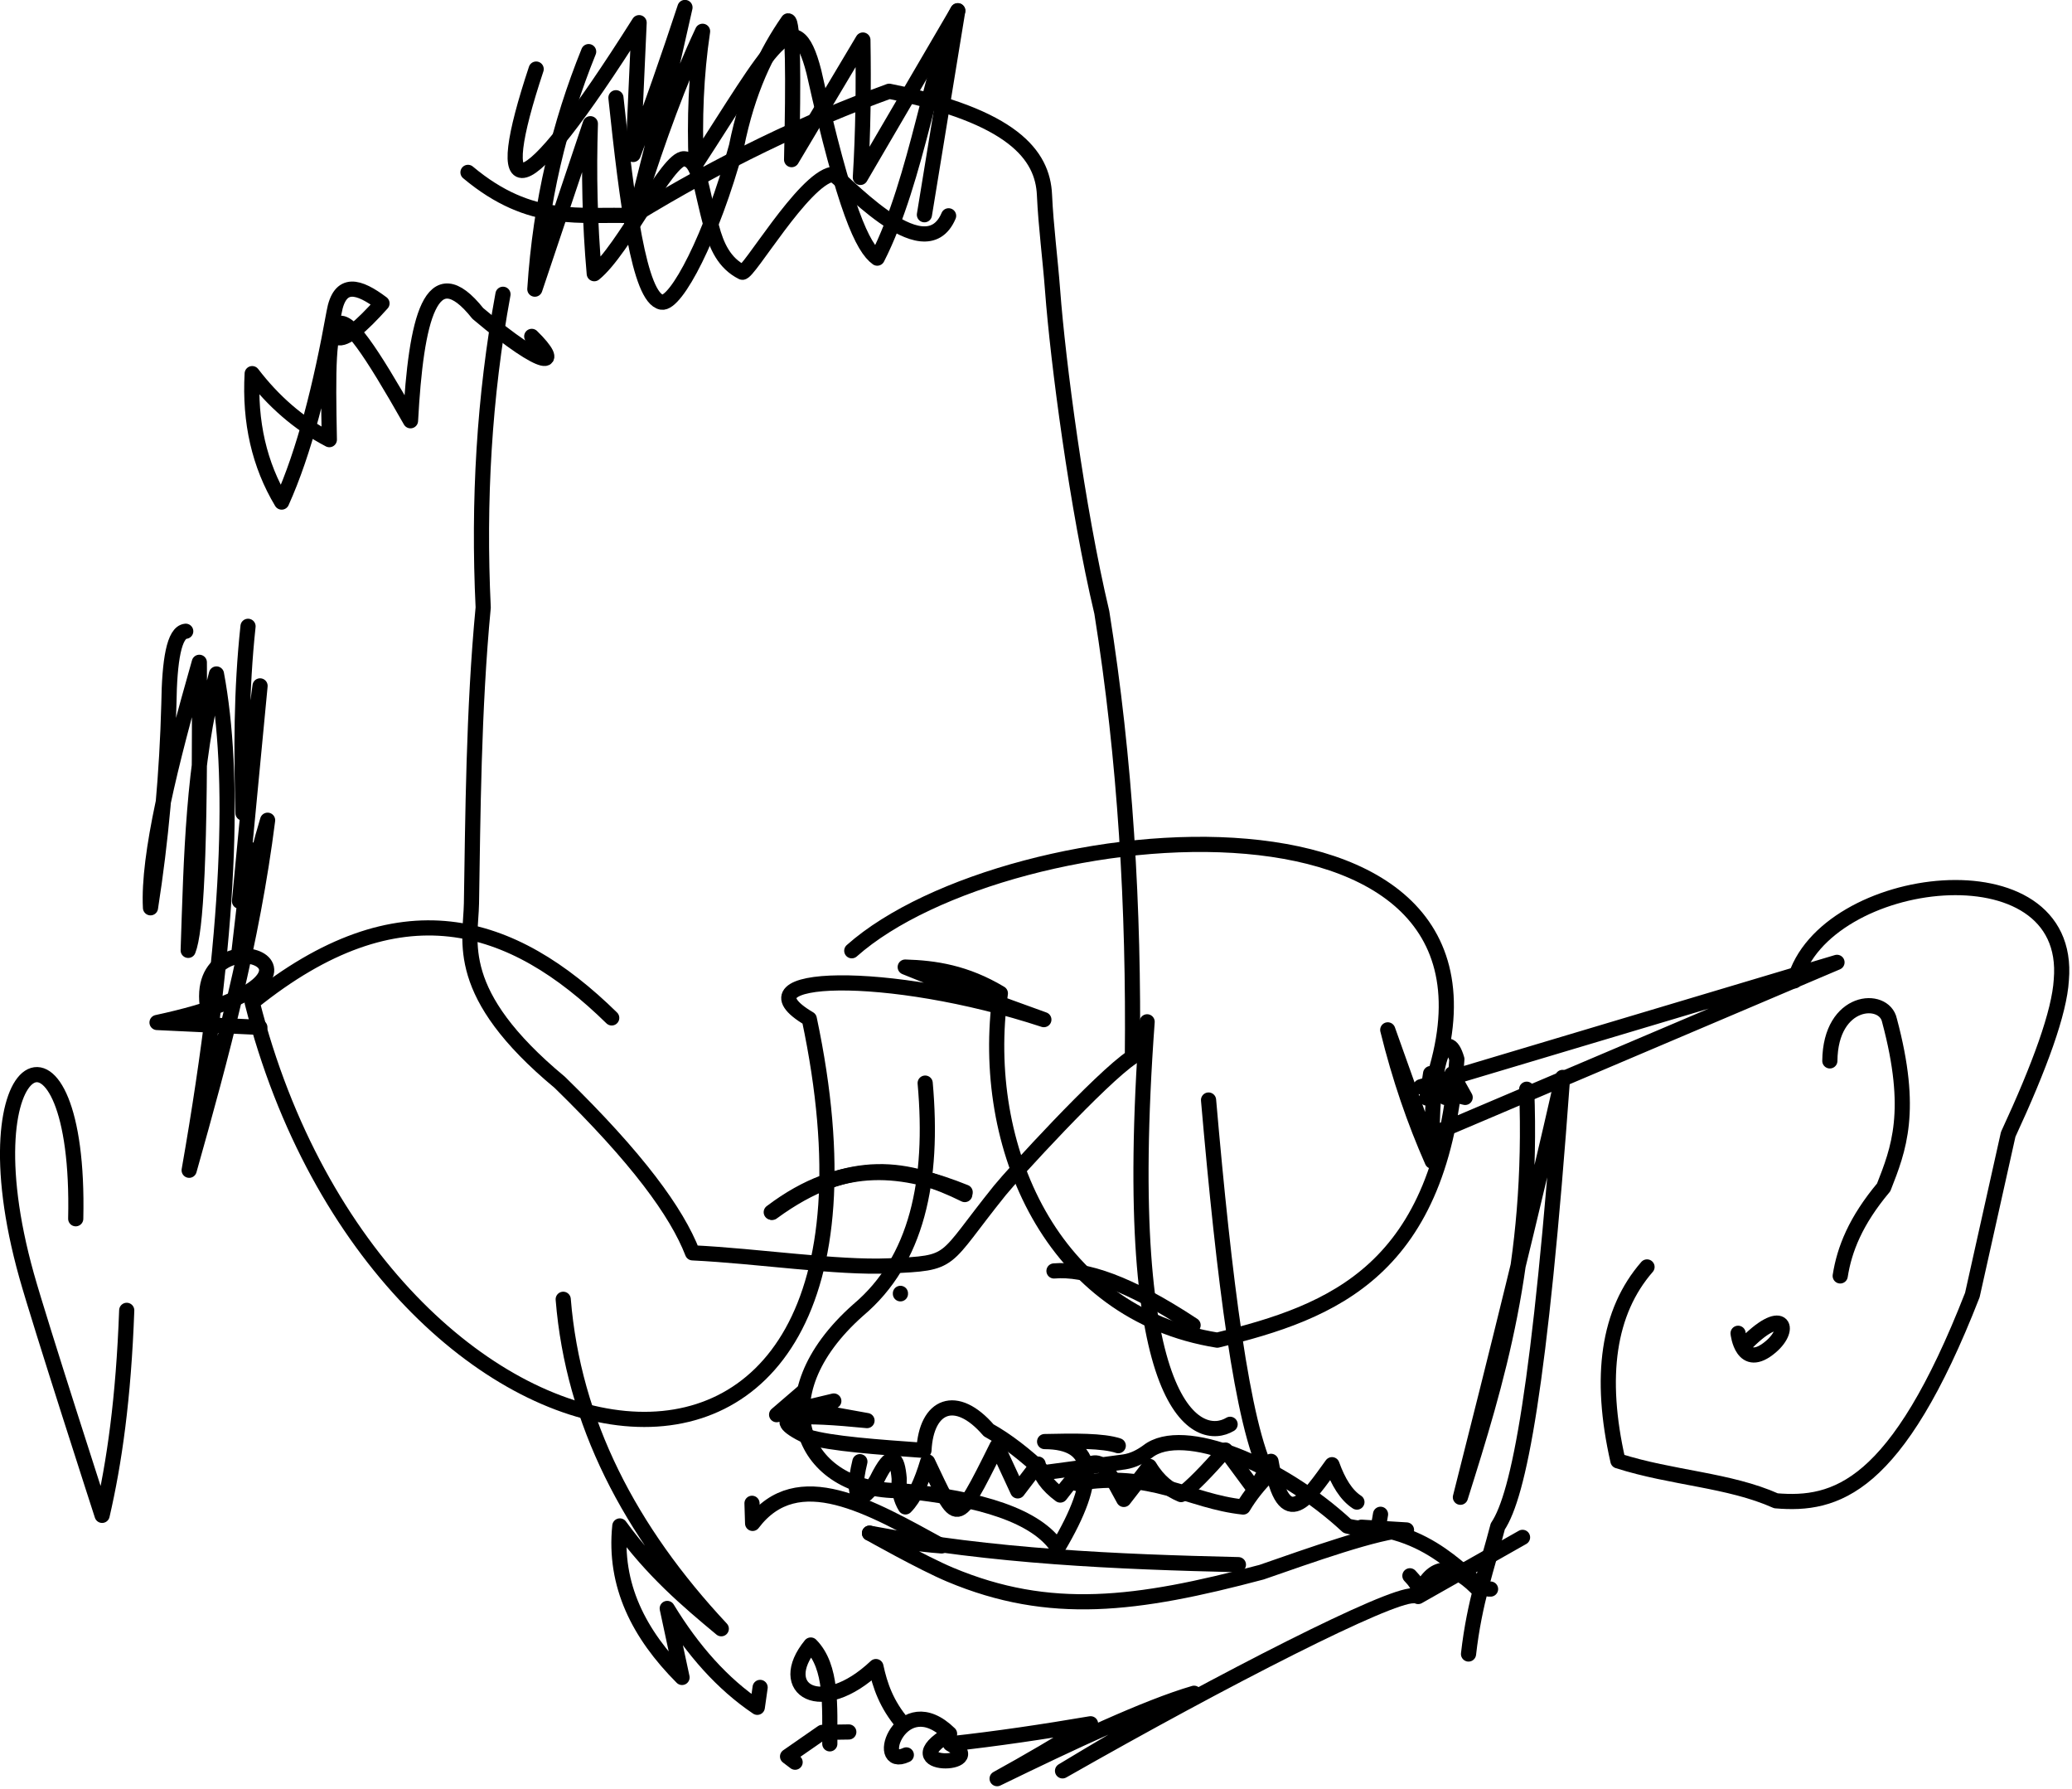 <?xml version="1.0" encoding="UTF-8" standalone="no"?>
<!DOCTYPE svg PUBLIC "-//W3C//DTD SVG 1.1//EN" "http://www.w3.org/Graphics/SVG/1.1/DTD/svg11.dtd">
<svg width="100%" height="100%" viewBox="0 0 709 612" version="1.1" xmlns="http://www.w3.org/2000/svg" xmlns:xlink="http://www.w3.org/1999/xlink" xml:space="preserve" xmlns:serif="http://www.serif.com/" style="fill-rule:evenodd;clip-rule:evenodd;stroke-linecap:round;stroke-linejoin:round;stroke-miterlimit:1.414;">
    <g transform="matrix(1,0,0,1,-3164.61,-16397)">
        <g transform="matrix(1,0,0,1,1273.6,15078.5)">
            <g transform="matrix(1.224,0,0,1.224,718.163,81.632)">
                <path d="M1383.85,1440.19L1354.67,1456.72C1358.17,1447.95 1363.52,1446.85 1370.9,1454.19" style="fill:none;stroke:black;stroke-width:4.24px;"/>
                <path d="M1190.19,1497.9C1190.13,1487.47 1190.93,1476.43 1184.87,1470.28C1174.76,1482.65 1187.7,1490.81 1203.08,1476.3C1204.21,1481.57 1206.02,1486.89 1210.67,1492.34" style="fill:none;stroke:black;stroke-width:4.24px;"/>
                <path d="M1211.58,1500.99C1202.03,1505.42 1210.14,1481.86 1223.67,1495.08C1206.91,1505.1 1235.54,1504.26 1223.86,1497.9C1236.89,1496.48 1249.98,1494.52 1263.09,1492.29C1253.95,1498.01 1245.31,1503.03 1236.96,1507.63C1258.25,1497.29 1278.64,1487.67 1292.02,1483.76C1275.57,1493.33 1263.23,1500.62 1255.25,1505.45C1301.47,1479.14 1346.42,1456.3 1353.28,1456.51C1355.12,1455.64 1355.42,1454.06 1352.36,1450.93" style="fill:none;stroke:black;stroke-width:4.24px;"/>
                <path d="M1385.01,1314.94C1386.88,1363.74 1376.73,1396.43 1366.48,1428.98C1376.57,1389.16 1386.42,1349.64 1395.04,1311.64C1388.74,1398.54 1382.77,1428.42 1376.93,1437.13C1373.99,1448.46 1370.41,1458.14 1368.75,1472.79" style="fill:none;stroke:black;stroke-width:4.24px;"/>
                <path d="M1010.13,1186.94C1006.89,1187.24 1005.58,1195.04 1005.42,1207.35C1004.92,1226.36 1003.23,1245.32 1000.28,1264.23C999.507,1249.58 1005.82,1223.99 1013.93,1195.62C1014.27,1250.49 1012.91,1270.87 1010.82,1276.13C1011.7,1250.16 1012.13,1224.15 1018.72,1198.88C1023.91,1226.62 1022.9,1270.29 1011.09,1337.59C1020.08,1305.7 1028.74,1273.66 1033.02,1239.76C1029.32,1252.08 1026.71,1264.66 1024.92,1277.43L1028.32,1247.99L1025.16,1262.39L1030.91,1202.21L1026.14,1237.77C1025.66,1220.64 1025.63,1203.39 1027.55,1185.56" style="fill:none;stroke:black;stroke-width:4.24px;"/>
                <path d="M1216.85,1313.23C1219.29,1340.54 1214.6,1362.79 1198.11,1376.67C1170.72,1400.95 1182.42,1427.32 1209.93,1427.14C1232.61,1429.28 1248.12,1434.27 1253.91,1443.15C1265.68,1423.36 1264.46,1413.45 1250.24,1413.42C1258.53,1413.22 1266.57,1413.14 1270.83,1414.57" style="fill:none;stroke:black;stroke-width:4.24px;"/>
                <path d="M1252.86,1365.73C1261.53,1364.99 1273.73,1369.01 1291.75,1380.89" style="fill:none;stroke:black;stroke-width:4.24px;"/>
                <path d="M1209.95,1369.88L1209.98,1369.88L1210.01,1369.88L1210.04,1369.88L1210.07,1369.88L1210.1,1369.88L1210.13,1369.89L1210.16,1369.89L1210.19,1369.89L1210.22,1369.9L1210.25,1369.9L1210.28,1369.91L1210.31,1369.91L1210.34,1369.92L1210.37,1369.92L1210.39,1369.93L1210.42,1369.94L1210.45,1369.94L1210.48,1369.95L1210.51,1369.96L1210.54,1369.97L1210.57,1369.98L1210.6,1369.99L1210.63,1370L1210.65,1370.01L1210.68,1370.02L1210.71,1370.03L1210.74,1370.04L1210.77,1370.05L1210.79,1370.06L1210.82,1370.07L1210.85,1370.09L1210.88,1370.1L1210.9,1370.11L1210.93,1370.13L1210.95,1370.14L1210.98,1370.16L1211.01,1370.17L1211.03,1370.19L1211.06,1370.2L1211.08,1370.22L1211.11,1370.24L1211.13,1370.25L1211.16,1370.27L1211.18,1370.29L1211.21,1370.3L1211.23,1370.32L1211.26,1370.34L1211.28,1370.36L1211.3,1370.38L1211.32,1370.4L1211.35,1370.42L1211.37,1370.44L1211.39,1370.46L1211.41,1370.48L1211.43,1370.5L1211.45,1370.52L1211.48,1370.54L1211.5,1370.57L1211.52,1370.59L1211.54,1370.61L1211.56,1370.63L1211.58,1370.66L1211.59,1370.68L1211.61,1370.7L1211.63,1370.73L1211.65,1370.75L1211.67,1370.78L1211.68,1370.8L1211.7,1370.83L1211.72,1370.85L1211.73,1370.88L1211.75,1370.9L1211.76,1370.93L1211.78,1370.95L1211.79,1370.98L1211.81,1371.01L1211.82,1371.03L1211.83,1371.06L1211.85,1371.09L1211.86,1371.12L1211.87,1371.14L1211.88,1371.17L1211.9,1371.2L1211.91,1371.23L1211.92,1371.25L1211.93,1371.28L1211.94,1371.31L1211.95,1371.34L1211.96,1371.37L1211.97,1371.4L1211.97,1371.42L1211.98,1371.45L1211.99,1371.48L1212,1371.51L1212,1371.54L1212.01,1371.57L1212.02,1371.6L1212.02,1371.63L1212.03,1371.66L1212.03,1371.69L1212.04,1371.72L1212.04,1371.75L1212.04,1371.78L1212.05,1371.81L1212.05,1371.84L1212.05,1371.87L1212.05,1371.9L1212.05,1371.93L1212.05,1371.96L1212.05,1371.99L1212.05,1372L1212.05,1372.12L1212.05,1372.13L1212.05,1372.14L1212.05,1372.15L1212.05,1372.16L1212.05,1372.17L1212.05,1372.18L1212.05,1372.19L1212.05,1372.2L1212.05,1372.21L1212.05,1372.22L1212.05,1372.23L1212.05,1372.24L1212.05,1372.25L1212.05,1372.26L1212.05,1372.27L1212.05,1372.28L1212.05,1372.29L1212.05,1372.3L1212.05,1372.31L1212.04,1372.32L1212.04,1372.33L1212.04,1372.34L1212.04,1372.35L1212.04,1372.36L1212.04,1372.37L1212.04,1372.38L1212.04,1372.39L1212.04,1372.4L1212.03,1372.41L1212.03,1372.42L1212.03,1372.43L1212.03,1372.44L1212.03,1372.45L1212.03,1372.46L1212.02,1372.47L1212.02,1372.48L1212.02,1372.49L1212.02,1372.5L1212.02,1372.51L1212.02,1372.52L1212.01,1372.53L1212.01,1372.54L1212.01,1372.55L1212.01,1372.56L1212.01,1372.57L1212,1372.58L1212,1372.59L1212,1372.59L1212,1372.6L1211.99,1372.61L1211.99,1372.62L1211.99,1372.63L1211.99,1372.64L1211.99,1372.65L1211.98,1372.66L1211.98,1372.67L1211.98,1372.68L1211.97,1372.69L1211.97,1372.7L1211.97,1372.71L1211.97,1372.72L1211.96,1372.73L1211.96,1372.74L1211.96,1372.75L1211.95,1372.76L1211.95,1372.77L1211.95,1372.78L1211.94,1372.79L1211.94,1372.8L1211.94,1372.81L1211.93,1372.82L1211.93,1372.83L1211.93,1372.83L1211.92,1372.84L1211.92,1372.85L1211.92,1372.86L1211.91,1372.87L1211.91,1372.88L1211.91,1372.89L1211.9,1372.9L1211.9,1372.91L1211.9,1372.92L1211.89,1372.93L1211.89,1372.94L1211.88,1372.95L1211.88,1372.96L1211.88,1372.96L1211.87,1372.97L1211.87,1372.98L1211.86,1372.99L1211.86,1373L1211.86,1373.01L1211.85,1373.02L1211.85,1373.03L1211.84,1373.04L1211.84,1373.05L1211.83,1373.06L1211.83,1373.07L1211.83,1373.07L1211.82,1373.08L1211.82,1373.09L1211.81,1373.1L1211.81,1373.11L1211.8,1373.12L1211.8,1373.13L1211.79,1373.14L1211.79,1373.14L1211.78,1373.15L1211.78,1373.16L1211.77,1373.17L1211.77,1373.18L1211.76,1373.19L1211.76,1373.2L1211.75,1373.2L1211.75,1373.21L1211.74,1373.22L1211.74,1373.23L1211.73,1373.24L1211.73,1373.25L1211.72,1373.26L1211.72,1373.27L1211.71,1373.27L1211.7,1373.28L1211.7,1373.29L1211.69,1373.3L1211.69,1373.31L1211.68,1373.32L1211.68,1373.32L1211.67,1373.33L1211.67,1373.34L1211.66,1373.35L1211.65,1373.36L1211.65,1373.36L1211.64,1373.37L1211.64,1373.38L1211.63,1373.39L1211.62,1373.4L1211.62,1373.4L1211.61,1373.41L1211.61,1373.42L1211.6,1373.43L1211.59,1373.44L1211.59,1373.44L1211.58,1373.45L1211.58,1373.46L1211.57,1373.47L1211.56,1373.48L1211.56,1373.48L1211.55,1373.49L1211.54,1373.5L1211.54,1373.51L1211.53,1373.51L1211.52,1373.52L1211.52,1373.53L1211.51,1373.54L1211.5,1373.54L1211.5,1373.55L1211.49,1373.56L1211.48,1373.57L1211.48,1373.57L1211.47,1373.58L1211.46,1373.59L1211.45,1373.59L1211.45,1373.6L1211.44,1373.61L1211.43,1373.62L1211.43,1373.62L1211.42,1373.63L1211.41,1373.64L1211.4,1373.64L1211.4,1373.65L1211.39,1373.66L1211.38,1373.66L1211.38,1373.67L1211.37,1373.68L1211.36,1373.68L1211.35,1373.69L1211.35,1373.7L1211.34,1373.7L1211.33,1373.71L1211.32,1373.72L1211.32,1373.72L1211.31,1373.73L1211.3,1373.74L1211.29,1373.74L1211.29,1373.75L1211.28,1373.76L1211.27,1373.76L1211.26,1373.77L1211.26,1373.78L1211.25,1373.78L1211.24,1373.79L1211.23,1373.79L1211.22,1373.8L1211.21,1373.81L1211.21,1373.81L1211.2,1373.82L1211.19,1373.82L1211.18,1373.83L1211.17,1373.84L1211.17,1373.84L1211.16,1373.85L1211.15,1373.85L1211.14,1373.86L1211.13,1373.87L1211.13,1373.87L1211.12,1373.88L1211.11,1373.88L1211.1,1373.89L1211.09,1373.89L1211.08,1373.9L1211.08,1373.9L1211.07,1373.91L1211.06,1373.91L1211.05,1373.92L1211.04,1373.92L1211.03,1373.93L1211.02,1373.93L1211.02,1373.94L1211.01,1373.95L1211,1373.95L1210.99,1373.96L1210.98,1373.96L1210.97,1373.97L1210.96,1373.97L1210.95,1373.98L1210.95,1373.98L1210.94,1373.99L1210.93,1373.99L1210.92,1373.99L1210.91,1374L1210.9,1374L1210.89,1374.01L1210.88,1374.01L1210.88,1374.02L1210.87,1374.02L1210.86,1374.03L1210.85,1374.03L1210.84,1374.04L1210.83,1374.04L1210.82,1374.04L1210.81,1374.05L1210.8,1374.05L1210.79,1374.06L1210.78,1374.06L1210.78,1374.06L1210.77,1374.07L1210.76,1374.07L1210.75,1374.08L1210.74,1374.08L1210.73,1374.08L1210.72,1374.09L1210.71,1374.09L1210.7,1374.09L1210.69,1374.1L1210.68,1374.1L1210.67,1374.11L1210.66,1374.11L1210.65,1374.11L1210.64,1374.12L1210.63,1374.12L1210.63,1374.12L1210.62,1374.12L1210.61,1374.13L1210.6,1374.13L1210.59,1374.13L1210.58,1374.14L1210.57,1374.14L1210.56,1374.14L1210.55,1374.15L1210.54,1374.15L1210.53,1374.15L1210.52,1374.15L1210.51,1374.16L1210.5,1374.16L1210.49,1374.16L1210.48,1374.17L1210.47,1374.17L1210.46,1374.17L1210.45,1374.17L1210.44,1374.18L1210.43,1374.18L1210.42,1374.18L1210.41,1374.18L1210.4,1374.18L1210.39,1374.19L1210.38,1374.19L1210.38,1374.19L1210.37,1374.19L1210.36,1374.2L1210.35,1374.2L1210.34,1374.2L1210.33,1374.2L1210.32,1374.2L1210.31,1374.2L1210.3,1374.21L1210.29,1374.21L1210.28,1374.21L1210.27,1374.21L1210.26,1374.21L1210.25,1374.21L1210.24,1374.22L1210.23,1374.22L1210.22,1374.22L1210.21,1374.22L1210.2,1374.22L1210.19,1374.22L1210.18,1374.22L1210.17,1374.23L1210.16,1374.23L1210.15,1374.23L1210.14,1374.23L1210.13,1374.23L1210.12,1374.23L1210.11,1374.23L1210.1,1374.23L1210.09,1374.23L1210.08,1374.23L1210.07,1374.23L1210.06,1374.24L1210.05,1374.24L1210.04,1374.24L1210.03,1374.24L1210.02,1374.24L1210.01,1374.24L1210,1374.24L1209.99,1374.24L1209.98,1374.24L1209.97,1374.24L1209.96,1374.24L1209.95,1374.24L1209.94,1374.24L1209.93,1374.24L1209.92,1374.24L1209.91,1374.24L1209.9,1374.24L1209.89,1374.24L1209.88,1374.24L1209.87,1374.24L1209.86,1374.24L1209.85,1374.24L1209.84,1374.24L1209.83,1374.24L1209.82,1374.24L1209.81,1374.24L1209.8,1374.23L1209.79,1374.23L1209.78,1374.23L1209.77,1374.23L1209.76,1374.23L1209.75,1374.23L1209.74,1374.23L1209.73,1374.23L1209.72,1374.23L1209.71,1374.23L1209.7,1374.23L1209.69,1374.22L1209.68,1374.22L1209.67,1374.22L1209.66,1374.22L1209.65,1374.22L1209.64,1374.22L1209.63,1374.22L1209.62,1374.21L1209.61,1374.21L1209.6,1374.21L1209.59,1374.21L1209.58,1374.21L1209.57,1374.21L1209.56,1374.2L1209.55,1374.2L1209.54,1374.2L1209.53,1374.2L1209.52,1374.2L1209.51,1374.2L1209.5,1374.19L1209.49,1374.19L1209.48,1374.19L1209.47,1374.19L1209.46,1374.18L1209.45,1374.18L1209.44,1374.18L1209.43,1374.18L1209.42,1374.18L1209.41,1374.17L1209.4,1374.17L1209.39,1374.17L1209.38,1374.17L1209.37,1374.16L1209.36,1374.16L1209.35,1374.16L1209.34,1374.15L1209.33,1374.15L1209.33,1374.15L1209.32,1374.15L1209.31,1374.14L1209.3,1374.14L1209.29,1374.14L1209.28,1374.13L1209.27,1374.13L1209.26,1374.13L1209.25,1374.12L1209.24,1374.12L1209.23,1374.12L1209.22,1374.12L1209.21,1374.11L1209.2,1374.11L1209.19,1374.11L1209.18,1374.1L1209.17,1374.1L1209.16,1374.09L1209.15,1374.09L1209.14,1374.09L1209.14,1374.08L1209.13,1374.08L1209.12,1374.08L1209.11,1374.07L1209.1,1374.07L1209.09,1374.06L1209.08,1374.06L1209.07,1374.06L1209.06,1374.05L1209.05,1374.05L1209.04,1374.04L1209.04,1374.04L1209.03,1374.04L1209.02,1374.03L1209.01,1374.03L1209,1374.02L1208.99,1374.02L1208.98,1374.01L1208.97,1374.01L1208.96,1374L1208.95,1374L1208.94,1373.99L1208.94,1373.99L1208.93,1373.99L1208.92,1373.98L1208.91,1373.98L1208.9,1373.97L1208.89,1373.97L1208.88,1373.96L1208.88,1373.96L1208.87,1373.95L1208.86,1373.95L1208.85,1373.94L1208.84,1373.93L1208.83,1373.93L1208.82,1373.92L1208.82,1373.92L1208.81,1373.91L1208.8,1373.91L1208.79,1373.9L1208.78,1373.9L1208.77,1373.89L1208.76,1373.89L1208.76,1373.88L1208.75,1373.88L1208.74,1373.87L1208.73,1373.87L1208.72,1373.86L1208.71,1373.85L1208.71,1373.85L1208.7,1373.84L1208.69,1373.84L1208.68,1373.83L1208.67,1373.82L1208.67,1373.82L1208.66,1373.81L1208.65,1373.81L1208.64,1373.8L1208.63,1373.79L1208.63,1373.79L1208.62,1373.78L1208.61,1373.78L1208.6,1373.77L1208.6,1373.76L1208.59,1373.76L1208.58,1373.75L1208.57,1373.74L1208.56,1373.74L1208.56,1373.73L1208.55,1373.72L1208.54,1373.72L1208.53,1373.71L1208.53,1373.7L1208.52,1373.7L1208.51,1373.69L1208.5,1373.68L1208.5,1373.68L1208.49,1373.67L1208.48,1373.66L1208.47,1373.66L1208.47,1373.65L1208.46,1373.64L1208.45,1373.64L1208.44,1373.63L1208.44,1373.62L1208.43,1373.62L1208.42,1373.61L1208.42,1373.6L1208.41,1373.59L1208.4,1373.59L1208.4,1373.58L1208.39,1373.57L1208.38,1373.57L1208.38,1373.56L1208.37,1373.55L1208.36,1373.54L1208.36,1373.54L1208.35,1373.53L1208.34,1373.52L1208.34,1373.51L1208.33,1373.51L1208.32,1373.5L1208.32,1373.49L1208.31,1373.48L1208.3,1373.48L1208.3,1373.47L1208.29,1373.46L1208.28,1373.45L1208.28,1373.44L1208.27,1373.44L1208.27,1373.43L1208.26,1373.42L1208.25,1373.41L1208.25,1373.4L1208.24,1373.4L1208.23,1373.39L1208.23,1373.38L1208.22,1373.37L1208.22,1373.36L1208.21,1373.36L1208.2,1373.35L1208.2,1373.34L1208.19,1373.33L1208.19,1373.32L1208.18,1373.32L1208.18,1373.31L1208.17,1373.3L1208.16,1373.29L1208.16,1373.28L1208.15,1373.27L1208.15,1373.27L1208.14,1373.26L1208.14,1373.25L1208.13,1373.24L1208.13,1373.23L1208.12,1373.22L1208.12,1373.21L1208.11,1373.2L1208.11,1373.2L1208.1,1373.19L1208.1,1373.18L1208.09,1373.17L1208.09,1373.16L1208.08,1373.15L1208.08,1373.14L1208.07,1373.14L1208.07,1373.13L1208.06,1373.12L1208.06,1373.11L1208.05,1373.1L1208.05,1373.09L1208.04,1373.08L1208.04,1373.07L1208.04,1373.07L1208.03,1373.06L1208.03,1373.05L1208.02,1373.04L1208.02,1373.03L1208.01,1373.02L1208.01,1373.01L1208.01,1373L1208,1372.99L1208,1372.98L1207.99,1372.97L1207.99,1372.96L1207.98,1372.96L1207.98,1372.95L1207.98,1372.94L1207.97,1372.93L1207.97,1372.92L1207.96,1372.91L1207.96,1372.9L1207.96,1372.89L1207.95,1372.88L1207.95,1372.87L1207.95,1372.86L1207.94,1372.85L1207.94,1372.84L1207.94,1372.83L1207.93,1372.83L1207.93,1372.82L1207.93,1372.81L1207.92,1372.8L1207.92,1372.79L1207.92,1372.78L1207.91,1372.77L1207.91,1372.76L1207.91,1372.75L1207.9,1372.74L1207.9,1372.73L1207.9,1372.72L1207.9,1372.71L1207.89,1372.7L1207.89,1372.69L1207.89,1372.68L1207.88,1372.67L1207.88,1372.66L1207.88,1372.65L1207.88,1372.64L1207.88,1372.63L1207.87,1372.62L1207.87,1372.61L1207.87,1372.6L1207.87,1372.59L1207.86,1372.59L1207.86,1372.58L1207.86,1372.57L1207.86,1372.56L1207.86,1372.55L1207.85,1372.54L1207.85,1372.53L1207.85,1372.52L1207.85,1372.51L1207.85,1372.5L1207.84,1372.49L1207.84,1372.48L1207.84,1372.47L1207.84,1372.46L1207.84,1372.45L1207.84,1372.44L1207.83,1372.43L1207.83,1372.42L1207.83,1372.41L1207.83,1372.4L1207.83,1372.39L1207.83,1372.38L1207.83,1372.37L1207.83,1372.36L1207.82,1372.35L1207.82,1372.34L1207.82,1372.33L1207.82,1372.32L1207.82,1372.31L1207.82,1372.3L1207.82,1372.29L1207.82,1372.28L1207.82,1372.27L1207.82,1372.26L1207.82,1372.25L1207.82,1372.24L1207.81,1372.23L1207.81,1372.22L1207.81,1372.21L1207.81,1372.2L1207.81,1372.19L1207.81,1372.18L1207.81,1372.17L1207.81,1372.16L1207.81,1372.15L1207.81,1372.14L1207.81,1372.13L1207.81,1372.12L1207.81,1372L1207.81,1371.99L1207.81,1371.98L1207.81,1371.97L1207.81,1371.96L1207.81,1371.95L1207.81,1371.94L1207.81,1371.93L1207.81,1371.92L1207.81,1371.91L1207.81,1371.9L1207.81,1371.89L1207.82,1371.88L1207.82,1371.87L1207.82,1371.86L1207.82,1371.85L1207.82,1371.84L1207.82,1371.83L1207.82,1371.82L1207.82,1371.81L1207.82,1371.8L1207.82,1371.79L1207.82,1371.78L1207.82,1371.77L1207.83,1371.76L1207.83,1371.75L1207.83,1371.74L1207.83,1371.73L1207.83,1371.72L1207.83,1371.71L1207.83,1371.7L1207.83,1371.69L1207.84,1371.68L1207.84,1371.67L1207.84,1371.66L1207.84,1371.65L1207.84,1371.64L1207.84,1371.63L1207.85,1371.62L1207.85,1371.61L1207.85,1371.6L1207.85,1371.59L1207.85,1371.58L1207.86,1371.57L1207.86,1371.56L1207.86,1371.55L1207.86,1371.54L1207.86,1371.53L1207.87,1371.52L1207.87,1371.51L1207.87,1371.5L1207.87,1371.49L1207.88,1371.48L1207.88,1371.47L1207.88,1371.46L1207.88,1371.45L1207.88,1371.44L1207.89,1371.43L1207.89,1371.42L1207.89,1371.42L1207.9,1371.41L1207.9,1371.4L1207.9,1371.39L1207.9,1371.38L1207.91,1371.37L1207.91,1371.36L1207.91,1371.35L1207.92,1371.34L1207.92,1371.33L1207.92,1371.32L1207.93,1371.31L1207.93,1371.3L1207.93,1371.29L1207.94,1371.28L1207.94,1371.27L1207.94,1371.26L1207.95,1371.25L1207.95,1371.25L1207.95,1371.24L1207.96,1371.23L1207.96,1371.22L1207.96,1371.21L1207.97,1371.2L1207.97,1371.19L1207.98,1371.18L1207.98,1371.17L1207.98,1371.16L1207.99,1371.15L1207.99,1371.14L1208,1371.13L1208,1371.12L1208.01,1371.12L1208.01,1371.11L1208.01,1371.1L1208.02,1371.09L1208.02,1371.08L1208.03,1371.07L1208.03,1371.06L1208.04,1371.05L1208.04,1371.04L1208.04,1371.03L1208.05,1371.03L1208.05,1371.02L1208.06,1371.01L1208.06,1371L1208.07,1370.99L1208.07,1370.98L1208.08,1370.97L1208.08,1370.96L1208.09,1370.95L1208.09,1370.95L1208.1,1370.94L1208.1,1370.93L1208.11,1370.92L1208.11,1370.91L1208.12,1370.9L1208.12,1370.89L1208.13,1370.89L1208.13,1370.88L1208.14,1370.87L1208.14,1370.86L1208.15,1370.85L1208.15,1370.84L1208.16,1370.84L1208.16,1370.83L1208.17,1370.82L1208.18,1370.81L1208.18,1370.8L1208.19,1370.79L1208.19,1370.79L1208.2,1370.78L1208.2,1370.77L1208.21,1370.76L1208.22,1370.75L1208.22,1370.74L1208.23,1370.74L1208.23,1370.73L1208.24,1370.72L1208.25,1370.71L1208.25,1370.7L1208.26,1370.7L1208.27,1370.69L1208.27,1370.68L1208.28,1370.67L1208.28,1370.66L1208.29,1370.66L1208.3,1370.65L1208.3,1370.64L1208.31,1370.63L1208.32,1370.63L1208.32,1370.62L1208.33,1370.61L1208.34,1370.6L1208.34,1370.6L1208.35,1370.59L1208.36,1370.58L1208.36,1370.57L1208.37,1370.57L1208.38,1370.56L1208.38,1370.55L1208.39,1370.54L1208.4,1370.54L1208.4,1370.53L1208.41,1370.52L1208.42,1370.52L1208.42,1370.51L1208.43,1370.5L1208.44,1370.49L1208.44,1370.49L1208.45,1370.48L1208.46,1370.47L1208.47,1370.47L1208.47,1370.46L1208.48,1370.45L1208.49,1370.45L1208.5,1370.44L1208.5,1370.43L1208.51,1370.42L1208.52,1370.42L1208.53,1370.41L1208.53,1370.4L1208.54,1370.4L1208.55,1370.39L1208.56,1370.39L1208.56,1370.38L1208.57,1370.37L1208.58,1370.37L1208.59,1370.36L1208.6,1370.35L1208.6,1370.35L1208.61,1370.34L1208.62,1370.34L1208.63,1370.33L1208.63,1370.32L1208.64,1370.32L1208.65,1370.31L1208.66,1370.3L1208.67,1370.3L1208.67,1370.29L1208.68,1370.29L1208.69,1370.28L1208.7,1370.28L1208.71,1370.27L1208.71,1370.26L1208.72,1370.26L1208.73,1370.25L1208.74,1370.25L1208.75,1370.24L1208.76,1370.24L1208.76,1370.23L1208.77,1370.22L1208.78,1370.22L1208.79,1370.21L1208.8,1370.21L1208.81,1370.2L1208.82,1370.2L1208.82,1370.19L1208.83,1370.19L1208.84,1370.18L1208.85,1370.18L1208.86,1370.17L1208.87,1370.17L1208.88,1370.16L1208.88,1370.16L1208.89,1370.15L1208.9,1370.15L1208.91,1370.14L1208.92,1370.14L1208.93,1370.13L1208.94,1370.13L1208.94,1370.12L1208.95,1370.12L1208.96,1370.11L1208.97,1370.11L1208.98,1370.1L1208.99,1370.1L1209,1370.1L1209.01,1370.09L1209.02,1370.09L1209.03,1370.08L1209.04,1370.08L1209.04,1370.07L1209.05,1370.07L1209.06,1370.07L1209.07,1370.06L1209.08,1370.06L1209.09,1370.05L1209.1,1370.05L1209.11,1370.05L1209.12,1370.04L1209.13,1370.04L1209.14,1370.03L1209.14,1370.03L1209.15,1370.03L1209.16,1370.02L1209.17,1370.02L1209.18,1370.02L1209.19,1370.01L1209.2,1370.01L1209.21,1370.01L1209.22,1370L1209.23,1370L1209.24,1370L1209.25,1369.99L1209.26,1369.99L1209.27,1369.99L1209.28,1369.98L1209.29,1369.98L1209.3,1369.98L1209.31,1369.97L1209.32,1369.97L1209.33,1369.97L1209.33,1369.96L1209.34,1369.96L1209.35,1369.96L1209.36,1369.96L1209.37,1369.95L1209.38,1369.95L1209.39,1369.95L1209.4,1369.95L1209.41,1369.94L1209.42,1369.94L1209.43,1369.94L1209.44,1369.94L1209.45,1369.93L1209.46,1369.93L1209.47,1369.93L1209.48,1369.93L1209.49,1369.92L1209.5,1369.92L1209.51,1369.92L1209.52,1369.92L1209.53,1369.92L1209.54,1369.91L1209.55,1369.91L1209.56,1369.91L1209.57,1369.91L1209.58,1369.91L1209.59,1369.91L1209.6,1369.9L1209.61,1369.9L1209.62,1369.9L1209.63,1369.9L1209.64,1369.9L1209.65,1369.9L1209.66,1369.9L1209.67,1369.89L1209.68,1369.89L1209.69,1369.89L1209.7,1369.89L1209.71,1369.89L1209.72,1369.89L1209.73,1369.89L1209.74,1369.89L1209.75,1369.89L1209.76,1369.89L1209.77,1369.88L1209.78,1369.88L1209.79,1369.88L1209.8,1369.88L1209.81,1369.88L1209.82,1369.88L1209.83,1369.88L1209.84,1369.88L1209.85,1369.88L1209.86,1369.88L1209.87,1369.88L1209.88,1369.88L1209.89,1369.88L1209.9,1369.88L1209.91,1369.88L1209.92,1369.88L1209.93,1369.88L1209.95,1369.88Z"/>
                <path d="M1469.76,1307.02C1469.91,1289.56 1484.97,1288.7 1486.43,1295.69C1493.23,1321.05 1489,1331.69 1484.81,1342.37C1476.97,1351.71 1473.82,1359.7 1472.66,1367.12" style="fill:none;stroke:black;stroke-width:4.24px;"/>
                <path d="M1227.92,1344.38C1212.51,1336.76 1195.96,1333.31 1174.09,1349.37" style="fill:none;stroke:black;stroke-width:4.24px;"/>
                <path d="M1445.69,1386.68C1456.59,1375.25 1459.41,1381.66 1453.27,1386.9C1445.21,1393.78 1444.11,1383.15 1444.11,1383.15" style="fill:none;stroke:black;stroke-width:4.24px;"/>
                <path d="M979.378,1351.14C980.812,1288.25 947.768,1303.18 965.635,1367.01C969.374,1380.37 986.755,1434.04 986.755,1434.04C990.156,1419.37 992.743,1401.44 993.636,1376.74" style="fill:none;stroke:black;stroke-width:4.24px;"/>
                <path d="M1418.65,1364.61C1407.76,1377.11 1405.15,1395.26 1410.52,1418.81C1425.68,1423.65 1441.49,1424.09 1454.7,1429.97C1471.33,1431.37 1488.45,1426.67 1509.6,1372.45L1519.62,1327.56C1528.5,1308.4 1533.94,1293.42 1534.47,1284.41C1537.78,1245.79 1468.02,1254.36 1459.86,1284.66" style="fill:none;stroke:black;stroke-width:4.24px;"/>
                <path d="M1304.42,1447.82C1270.25,1447.02 1236.02,1445.58 1201.29,1439.02" style="fill:none;stroke:black;stroke-width:4.24px;"/>
                <path d="M1296.07,1317.96C1300.42,1367.98 1305.49,1408.98 1312.77,1422.75C1310.13,1425.45 1307.72,1428.37 1305.74,1431.71C1290.63,1430.11 1280.16,1421.47 1259.18,1425.12" style="fill:none;stroke:black;stroke-width:4.24px;"/>
                <path d="M1278.9,1296.1C1270.79,1406.93 1293.62,1413.73 1302.1,1408.59" style="fill:none;stroke:black;stroke-width:4.24px;"/>
                <path d="M1228.03,1343.72C1211.33,1337 1194.04,1334 1173.82,1349.31" style="fill:none;stroke:black;stroke-width:4.24px;"/>
                <path d="M1168.44,1430.67L1168.61,1436.29C1181.19,1419.67 1201.45,1431.64 1221.44,1442.58C1214.65,1442.07 1207.91,1441.11 1201.29,1439.02C1201.29,1439.02 1216.05,1447.36 1223.86,1450.63C1251.69,1462.29 1275.88,1459.22 1310.89,1449.92C1324.35,1445.26 1343.41,1438.41 1351.41,1438.12L1338.81,1437.35C1361.19,1438.54 1369.68,1455.12 1374.91,1454.64" style="fill:none;stroke:black;stroke-width:4.24px;"/>
                <path d="M1115.66,1373.65C1118.44,1408.04 1134.29,1438.38 1159.85,1465.73C1150.23,1457.74 1140.63,1449.56 1131.49,1437C1129.79,1453.54 1136.83,1467.25 1148.88,1479.34L1144.74,1460.06C1151.9,1471.83 1160.23,1481.17 1169.92,1487.69L1170.71,1482.13" style="fill:none;stroke:black;stroke-width:4.24px;"/>
                <path d="M1180.49,1503.03L1178.38,1501.43L1188.09,1494.69L1195.5,1494.58" style="fill:none;stroke:black;stroke-width:4.24px;"/>
                <path d="M1030.86,1297.65L1002.11,1296.29C1065.68,1282.64 1009.48,1263.43 1016.62,1294.12" style="fill:none;stroke:black;stroke-width:4.24px;"/>
                <path d="M1098.82,1092.76C1093.56,1121.33 1091.87,1150.54 1093.29,1180.3C1090.55,1209.03 1090.41,1239.22 1090.01,1263.01C1089.83,1273.67 1084.72,1288.12 1114.7,1313.02C1136.42,1334.21 1147.42,1349.32 1151.81,1360.67C1170.08,1361.55 1192.15,1364.95 1206.76,1364.31C1225.4,1363.48 1221.34,1363.56 1237.77,1343.17C1241.11,1339.03 1265.99,1311.74 1274.78,1305.93C1275.22,1264.49 1272.85,1223.06 1266.23,1181.66C1259.3,1152.47 1253.95,1111.42 1252.48,1091.77C1251.81,1082.82 1250.61,1073.92 1250.2,1064.96C1249.7,1053.81 1241.31,1043 1206.79,1036.02C1183.58,1044.43 1159.79,1055.86 1135.32,1070.79C1120.62,1070.18 1106.78,1073.55 1089.04,1058.69" style="fill:none;stroke:black;stroke-width:4.24px;"/>
                <path d="M1129.22,1295.01C1101.43,1267.79 1069.9,1257.46 1028.71,1290.69C1064.66,1432.83 1218.74,1457.1 1184.45,1295.27C1162.81,1282.53 1206.38,1281.16 1250.03,1295.49C1237.27,1290.91 1224.42,1286.15 1211.27,1280.8C1219.58,1281.04 1228.16,1282.33 1237.87,1288.14C1231.84,1331.05 1252.33,1377.65 1298.51,1385.07C1330.93,1377.17 1361.33,1365.6 1365.49,1306.54C1362.82,1297.36 1357.92,1305.18 1358.6,1335.06C1353.69,1323.94 1349.48,1311.8 1346.17,1298.35L1356.85,1328.3L1471.76,1279.48L1355.4,1314.25L1367.81,1317.23L1364.13,1310.66L1362.29,1317.25L1358.15,1310.56L1357.1,1317.42C1393.12,1223.59 1240.16,1237.33 1196.33,1276.24" style="fill:none;stroke:black;stroke-width:4.24px;"/>
                <path d="M1182.52,1399.71L1175.32,1405.9L1191.31,1402.08L1186.01,1404.92L1200.59,1407.55C1182.51,1405.78 1170.59,1405.61 1183.92,1412.06C1190.57,1414.07 1203.7,1414.95 1216.51,1415.88C1217.13,1403.08 1225.55,1399.75 1234.59,1410.25C1239.68,1413.07 1244.88,1417.16 1250.15,1422.09L1272.51,1419.1C1275.04,1418.71 1277.13,1417.59 1279.05,1416.2C1288.89,1408.44 1316.19,1419.74 1334.84,1437.02C1337.68,1437.74 1340.57,1437.94 1343.56,1437.25L1344.15,1433.74" style="fill:none;stroke:black;stroke-width:4.24px;"/>
                <path d="M1198.6,1419.03C1195.9,1430.11 1199.05,1431.59 1203.33,1424.07C1207.52,1415.59 1209.06,1417.66 1209.59,1423.79C1209.41,1427.11 1210.08,1429.66 1211.33,1431.68C1213.8,1429.21 1215.82,1424.84 1217.53,1419.1C1225.9,1436.58 1225.19,1438.37 1236.94,1414.72L1242.72,1427.2L1248.43,1419.71C1248.91,1422.79 1250.98,1425.67 1254.62,1428.36C1265.02,1414.71 1265.95,1417.82 1272.38,1429.59L1279.53,1420.35C1282.09,1424.63 1285.13,1426.86 1288.38,1428.23C1291.23,1426.2 1295.57,1421.73 1300.79,1415.79L1308.86,1426.71C1309.49,1426.12 1310.99,1423.65 1313.53,1418.94C1317.18,1439.88 1323.97,1428.95 1330.58,1419.88C1332.32,1424.73 1334.57,1428.39 1337.55,1430.33" style="fill:none;stroke:black;stroke-width:4.24px;"/>
                <path d="M1130.4,1037.83C1133.5,1067.11 1136.88,1093.86 1143.18,1094.97C1147.2,1095.68 1157.21,1076.77 1164.09,1051.45C1167.28,1035.61 1172.53,1025 1178.54,1016.34C1179.94,1016.26 1180.04,1031.94 1179.51,1055.13L1199.44,1021.7C1199.65,1034.51 1199.52,1047.31 1198.73,1060.1L1225.96,1013.52L1216.64,1070.53" style="fill:none;stroke:black;stroke-width:4.24px;"/>
                <path d="M1122.77,1024.94C1114.64,1045.02 1109.3,1066.93 1107.73,1091.33L1123.25,1045.09C1122.8,1058.98 1123.09,1072.94 1124.34,1087.01C1132.56,1080.4 1144.83,1054.55 1149.48,1054.89C1153.86,1055.21 1154,1063 1157.11,1073.9C1158.52,1079.3 1160.71,1084.08 1165.7,1086.59C1167.24,1087.36 1182.71,1060.69 1190.87,1059.23C1192.63,1058.91 1216.49,1087.12 1223.4,1070.83" style="fill:none;stroke:black;stroke-width:4.24px;"/>
                <path d="M1052.58,1104.82C1054.69,1105.69 1059.21,1101.76 1065,1095.3C1058.58,1090.48 1053.19,1088.68 1051.59,1097.86C1047.9,1118.33 1043.32,1136.69 1036.95,1150.84C1030.71,1140.44 1027.96,1128.48 1028.71,1114.94C1034.51,1122.51 1041.54,1128.82 1050.28,1133.39C1049.51,1094.27 1050.18,1087.96 1072.97,1128.11C1074.5,1099.74 1078.69,1081.64 1091.79,1098.12C1111.36,1114.62 1115.35,1112.79 1106.86,1104.53" style="fill:none;stroke:black;stroke-width:4.24px;"/>
                <path d="M1108.1,1029.82C1095.33,1068.32 1102.7,1070.91 1136.88,1016.85L1135.22,1053.69C1140.33,1040.3 1145.1,1026.54 1149.7,1012.6C1145.67,1030.73 1141.41,1048.46 1136.95,1065.85C1142.23,1049.38 1147.92,1033.54 1154.62,1019.26C1152.77,1031.6 1152.35,1043.9 1152.83,1056.17C1173.64,1024.19 1180.38,1009.56 1185.74,1030.59C1194.4,1069.31 1199.41,1079.76 1203.45,1082.66C1214.72,1060.61 1219.03,1026.15 1225.96,1013.52" style="fill:none;stroke:black;stroke-width:4.24px;"/>
            </g>
        </g>
    </g>
</svg>
